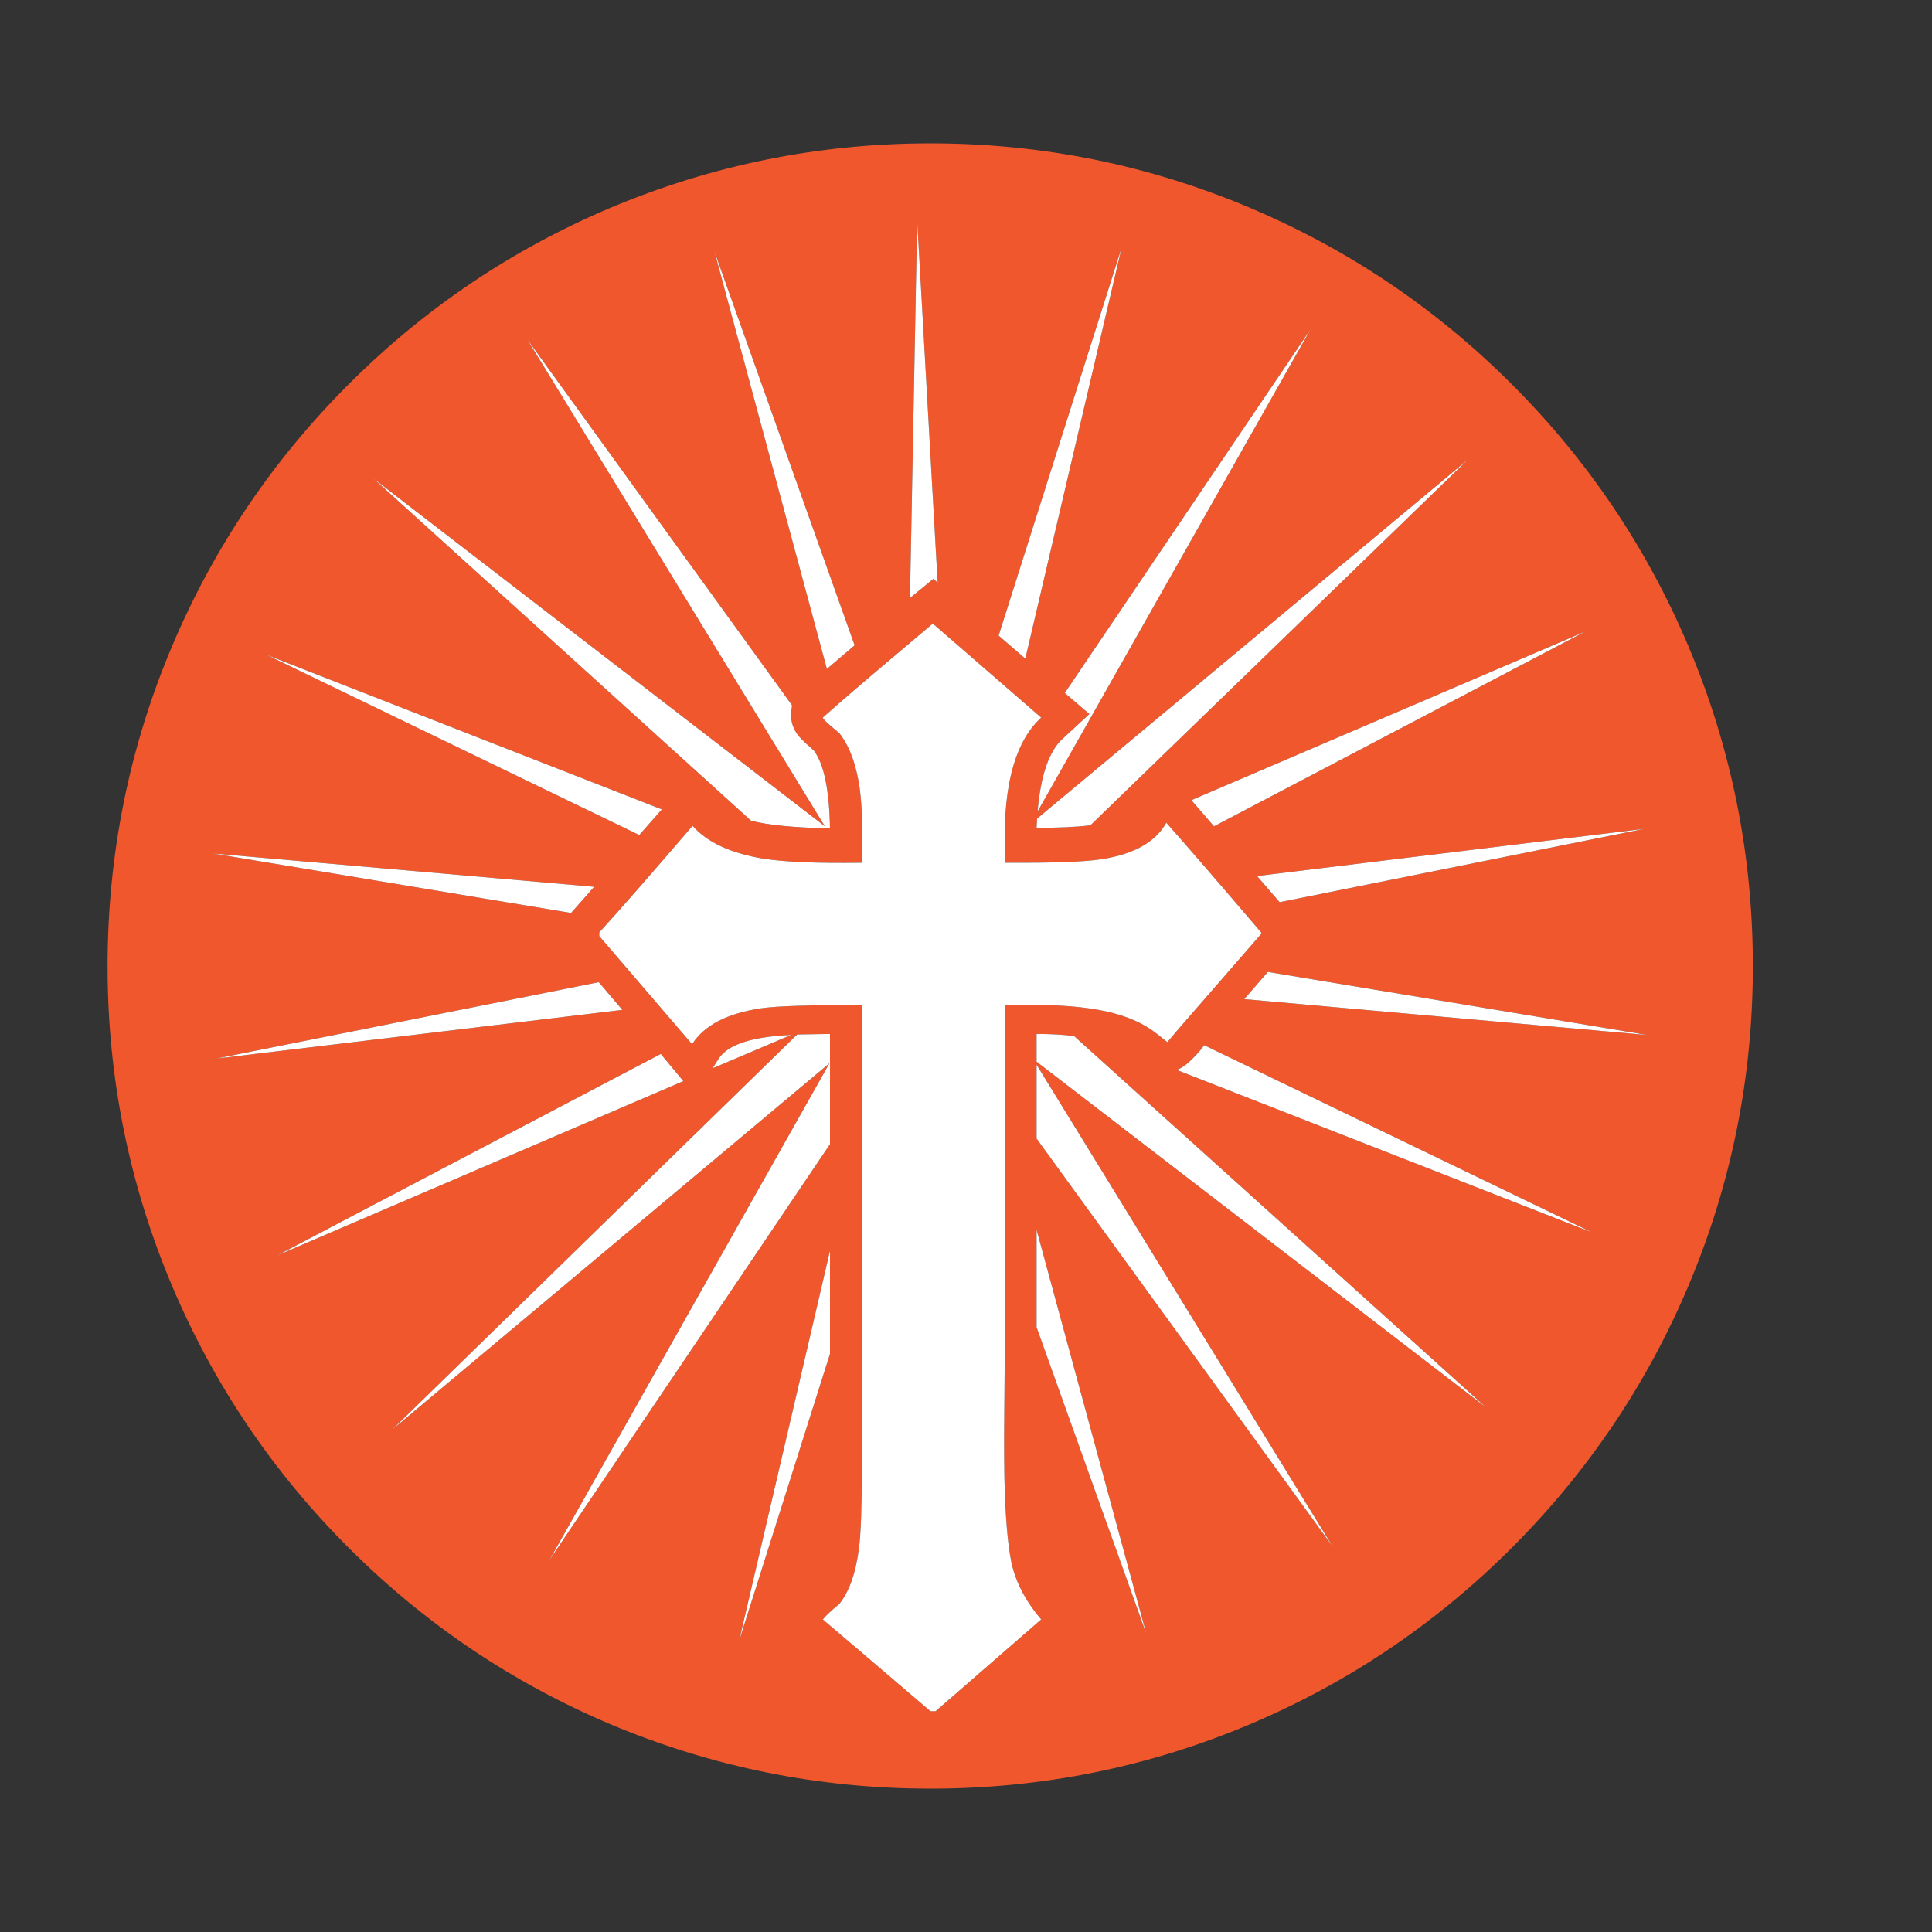 <?xml version="1.0" encoding="utf-8"?>
<!-- Generator: Adobe Illustrator 16.0.0, SVG Export Plug-In . SVG Version: 6.00 Build 0)  -->
<!DOCTYPE svg PUBLIC "-//W3C//DTD SVG 1.1//EN" "http://www.w3.org/Graphics/SVG/1.1/DTD/svg11.dtd">
<svg version="1.1" id="Layer_1" xmlns="http://www.w3.org/2000/svg" xmlns:xlink="http://www.w3.org/1999/xlink" x="0px" y="0px"
	 width="300px" height="300px" viewBox="0 0 300 300" enable-background="new 0 0 300 300" xml:space="preserve">
<rect x="0" y="0" width="300" height="300" fill="#333333" stroke="none"/>
<g>
	<path fill-rule="evenodd" clip-rule="evenodd" fill="#F1572D" d="M234.767,59.685c11.781,11.782,20.91,25.317,27.387,40.605
		c6.685,15.815,10.026,32.4,10.026,49.753c0,17.301-3.342,33.862-10.026,49.676c-6.477,15.287-15.605,28.822-27.387,40.604
		c-11.782,11.783-25.317,20.912-40.604,27.389c-15.817,6.684-32.375,10.027-49.678,10.027c-17.302,0-33.889-3.344-49.762-10.027
		c-15.282-6.477-28.813-15.605-40.596-27.389c-11.782-11.781-20.911-25.316-27.387-40.604c-6.69-15.814-10.036-32.375-10.036-49.676
		c0-17.353,3.345-33.938,10.036-49.753c6.476-15.288,15.605-28.823,27.387-40.605c11.782-11.782,25.314-20.911,40.596-27.387
		c15.873-6.69,32.46-10.036,49.762-10.036c17.303,0,33.86,3.345,49.678,10.036C209.449,38.774,222.984,47.903,234.767,59.685z
		 M144.958,89.857l0.641,0.634l-3.181-56.202l-1.115,58.514l0.152-0.076L144.958,89.857z M159.212,102.272l14.964-63.847
		l-19.107,60.269L159.212,102.272z M144.881,96.863h-0.076c-6.69,5.626-11.681,9.871-14.972,12.735l-2.068,1.831
		c0,0.215,0.85,1.011,2.548,2.39c1.592,2.019,2.653,4.886,3.182,8.6c0.371,2.757,0.478,6.605,0.32,11.546
		c-6.847,0.106-11.97-0.107-15.369-0.642c-5.041-0.85-8.676-2.547-10.904-5.089c-6.37,7.427-11.2,12.946-14.491,16.559v0.558
		l14.415,16.794c1.857-2.92,5.413-4.777,10.668-5.57c2.6-0.371,7.827-0.531,15.681-0.48v72.287c0,5.52-0.132,9.422-0.396,11.707
		c-0.479,4.027-1.514,7.023-3.106,8.988c-1.17,0.957-2.02,1.752-2.548,2.389c2.014,1.699,7.587,6.449,16.719,14.254h0.793
		l16.398-14.254c-2.227-2.602-3.713-5.307-4.455-8.119c-0.586-2.336-0.982-6.131-1.191-11.385
		c-0.105-3.236-0.135-7.428-0.084-12.576c0.057-5.734,0.084-9.953,0.084-12.66v-50.631c5.357-0.158,9.71,0.002,13.058,0.48
		c4.191,0.58,7.509,1.748,9.95,3.504c0.315,0.207,1.059,0.789,2.229,1.746l1.748-2.068c2.918-3.342,7.192-8.25,12.819-14.727v-0.236
		c-6.476-7.59-11.386-13.271-14.729-17.04c-1.643,2.971-4.96,4.855-9.95,5.654c-2.655,0.423-7.671,0.607-15.048,0.558
		c-0.586-11.096,1.271-18.607,5.569-22.535L144.881,96.863z M160.959,128.545c3.506,0,6.294-0.132,8.364-0.396l58.59-56.758
		l-66.87,55.72L160.959,128.545z M169.162,110.873l-4.135,3.823c-2.127,1.913-3.43,5.68-3.908,11.301l42.36-74.828l-38.141,56.437
		L169.162,110.873z M188.508,128.31l57.644-30.249l-61.147,26.189L188.508,128.31z M102.766,125.685l-61.298-23.97l57.796,27.944
		L102.766,125.685z M132.703,100.205L110.97,39.142l17.428,64.726L132.703,100.205z M122.828,110.796l0.16-1.274L81.912,52.756
		l46.174,75.554L58.027,74.336l58.589,53.095c2.605,0.692,6.693,1.092,12.264,1.199c-0.107-5.947-0.929-9.956-2.465-12.026
		l-0.405-0.397c-1.114-0.956-1.857-1.699-2.228-2.228c-0.636-0.9-0.954-1.908-0.954-3.021V110.796z M123.782,160.635l-62.81,61.299
		l67.832-56.844L85.33,242.23l43.55-64.564v-17.117L123.782,160.635z M92.259,137.704l-59.155-5.174l55.568,9.233L92.259,137.704z
		 M92.976,152.514l-59.392,11.859l63.055-7.563L92.976,152.514z M102.606,163.656l-59.552,31.285l63.054-27.066L102.606,163.656z
		 M110.649,165.883l12.179-5.172c-6.049,0.264-9.79,1.484-11.225,3.662L110.649,165.883z M186.439,163.021
		c-1.542,1.803-2.789,2.838-3.738,3.107l64.48,25.234l-60.186-29.059L186.439,163.021z M160.959,176.797l45.938,63.291
		l-45.938-74.762V176.797z M160.959,160.549v4.305l69.747,53.652l-63.933-57.635C165.074,160.658,163.137,160.549,160.959,160.549z
		 M178,253.701l-17.041-62.734v15.125L178,253.701z M128.879,210.227v-16.002l-14.095,60.506L128.879,210.227z M198.702,140.091
		l56.598-11.385l-60.101,7.325L198.702,140.091z M193.207,155.141l62.574,5.57l-58.91-9.792L193.207,155.141z"/>
	<path fill-rule="evenodd" clip-rule="evenodd" fill="#FFFFFF" d="M159.212,102.272l-4.144-3.578l19.107-60.269L159.212,102.272z
		 M144.958,89.857l-3.503,2.87l-0.152,0.076l1.115-58.514l3.181,56.202L144.958,89.857z M144.881,96.863l16.794,14.566
		c-4.298,3.928-6.155,11.439-5.569,22.535c7.377,0.05,12.393-0.135,15.048-0.558c4.99-0.799,8.308-2.684,9.95-5.654
		c3.343,3.77,8.253,9.45,14.729,17.04v0.236c-5.627,6.477-9.901,11.385-12.819,14.727l-1.748,2.068
		c-1.17-0.957-1.913-1.539-2.229-1.746c-2.441-1.756-5.759-2.924-9.95-3.504c-3.348-0.479-7.7-0.639-13.058-0.48v50.631
		c0,2.707-0.027,6.926-0.084,12.66c-0.051,5.148-0.021,9.34,0.084,12.576c0.209,5.254,0.605,9.049,1.191,11.385
		c0.742,2.813,2.229,5.518,4.455,8.119l-16.398,14.254h-0.793c-9.132-7.805-14.705-12.555-16.719-14.254
		c0.528-0.637,1.378-1.432,2.548-2.389c1.592-1.965,2.627-4.961,3.106-8.988c0.265-2.285,0.396-6.188,0.396-11.707v-72.287
		c-7.854-0.051-13.082,0.109-15.681,0.48c-5.255,0.793-8.811,2.65-10.668,5.57L93.052,145.35v-0.558
		c3.291-3.612,8.122-9.132,14.491-16.559c2.228,2.542,5.863,4.239,10.904,5.089c3.399,0.534,8.522,0.748,15.369,0.642
		c0.158-4.94,0.051-8.789-0.32-11.546c-0.529-3.714-1.59-6.581-3.182-8.6c-1.699-1.379-2.548-2.175-2.548-2.39l2.068-1.831
		c3.291-2.864,8.282-7.109,14.972-12.735H144.881z M193.207,155.141l3.664-4.221l58.91,9.792L193.207,155.141z M198.702,140.091
		l-3.503-4.06l60.101-7.325L198.702,140.091z M128.879,210.227l-14.095,44.504l14.095-60.506V210.227z M178,253.701l-17.041-47.609
		v-15.125L178,253.701z M160.959,160.549c2.178,0,4.115,0.109,5.814,0.322l63.933,57.635l-69.747-53.652V160.549z M160.959,176.797
		v-11.471l45.938,74.762L160.959,176.797z M186.439,163.021l0.557-0.717l60.186,29.059l-64.48-25.234
		C183.65,165.859,184.897,164.824,186.439,163.021z M110.649,165.883l0.954-1.51c1.435-2.178,5.176-3.398,11.225-3.662
		L110.649,165.883z M102.606,163.656l3.502,4.219l-63.054,27.066L102.606,163.656z M92.976,152.514l3.663,4.297l-63.055,7.563
		L92.976,152.514z M92.259,137.704l-3.587,4.06l-55.568-9.233L92.259,137.704z M123.782,160.635l5.098-0.086v17.117L85.33,242.23
		l43.474-77.141l-67.832,56.844L123.782,160.635z M122.828,110.796v0.161c0,1.113,0.318,2.121,0.954,3.021
		c0.371,0.528,1.114,1.271,2.228,2.228l0.405,0.397c1.536,2.07,2.357,6.079,2.465,12.026c-5.57-0.107-9.658-0.507-12.264-1.199
		L58.027,74.336l70.059,53.974L81.912,52.756l41.076,56.766L122.828,110.796z M132.703,100.205l-4.305,3.663L110.97,39.142
		L132.703,100.205z M102.766,125.685l-3.502,3.975l-57.796-27.944L102.766,125.685z M188.508,128.31l-3.504-4.06l61.147-26.189
		L188.508,128.31z M169.162,110.873l-3.823-3.267l38.141-56.437l-42.36,74.828c0.479-5.621,1.781-9.388,3.908-11.301
		L169.162,110.873z M160.959,128.545l0.084-1.435l66.87-55.72l-58.59,56.758C167.253,128.414,164.465,128.545,160.959,128.545z"/>
</g>
</svg>

